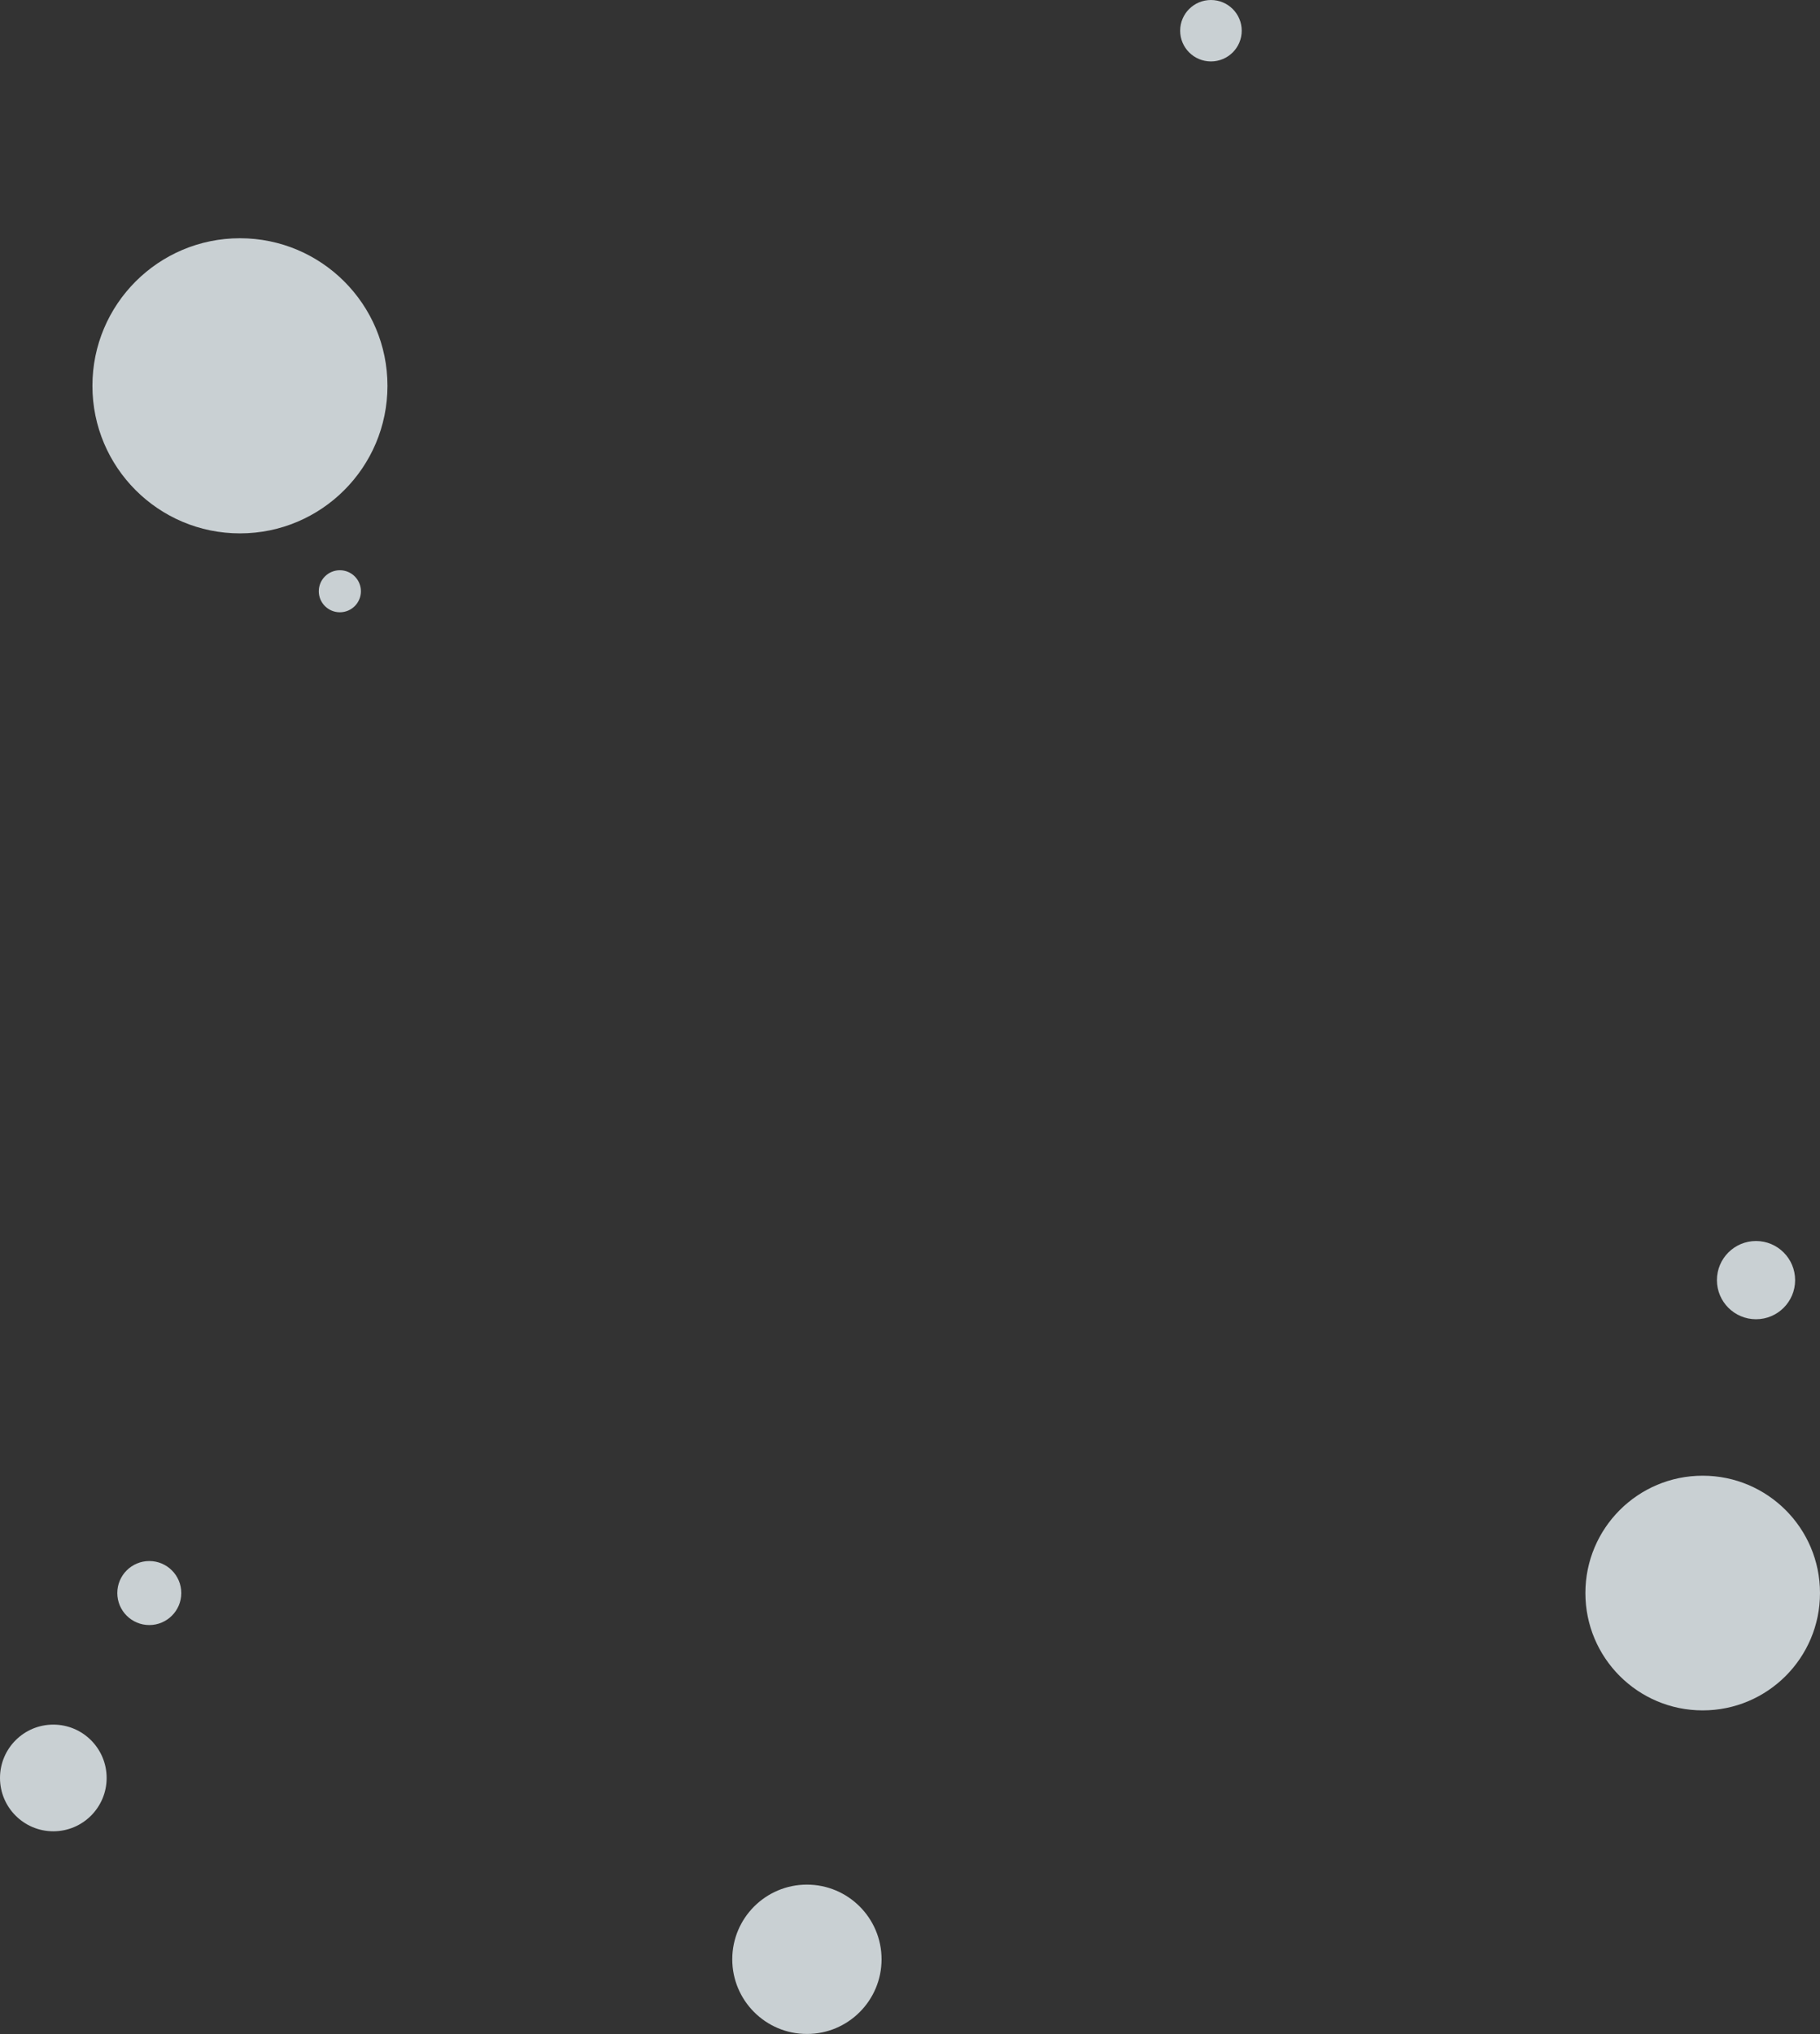 <svg width="512" height="572" viewBox="0 0 512 572" fill="none" xmlns="http://www.w3.org/2000/svg">
<rect x="0" y="0" width="512" height="572" fill="#333333" stroke="none"/>
<g opacity="0.8">
<circle cx="494" cy="360" r="11" fill="#EFF7FB"/>
<circle cx="227" cy="551" r="21" fill="#EFF7FB"/>
<circle cx="67.5" cy="108.5" r="41.5" fill="#EFF7FB"/>
<circle cx="479" cy="448" r="33" fill="#EFF7FB"/>
<circle cx="15" cy="500" r="15" fill="#EFF7FB"/>
<circle cx="42" cy="448" r="9" fill="#EFF7FB"/>
<ellipse cx="340.66" cy="8.638" rx="8.66" ry="8.638" fill="#EFF7FB"/>
<ellipse cx="95.606" cy="166.275" rx="5.925" ry="5.91" fill="#EFF7FB"/>
</g>
</svg>
